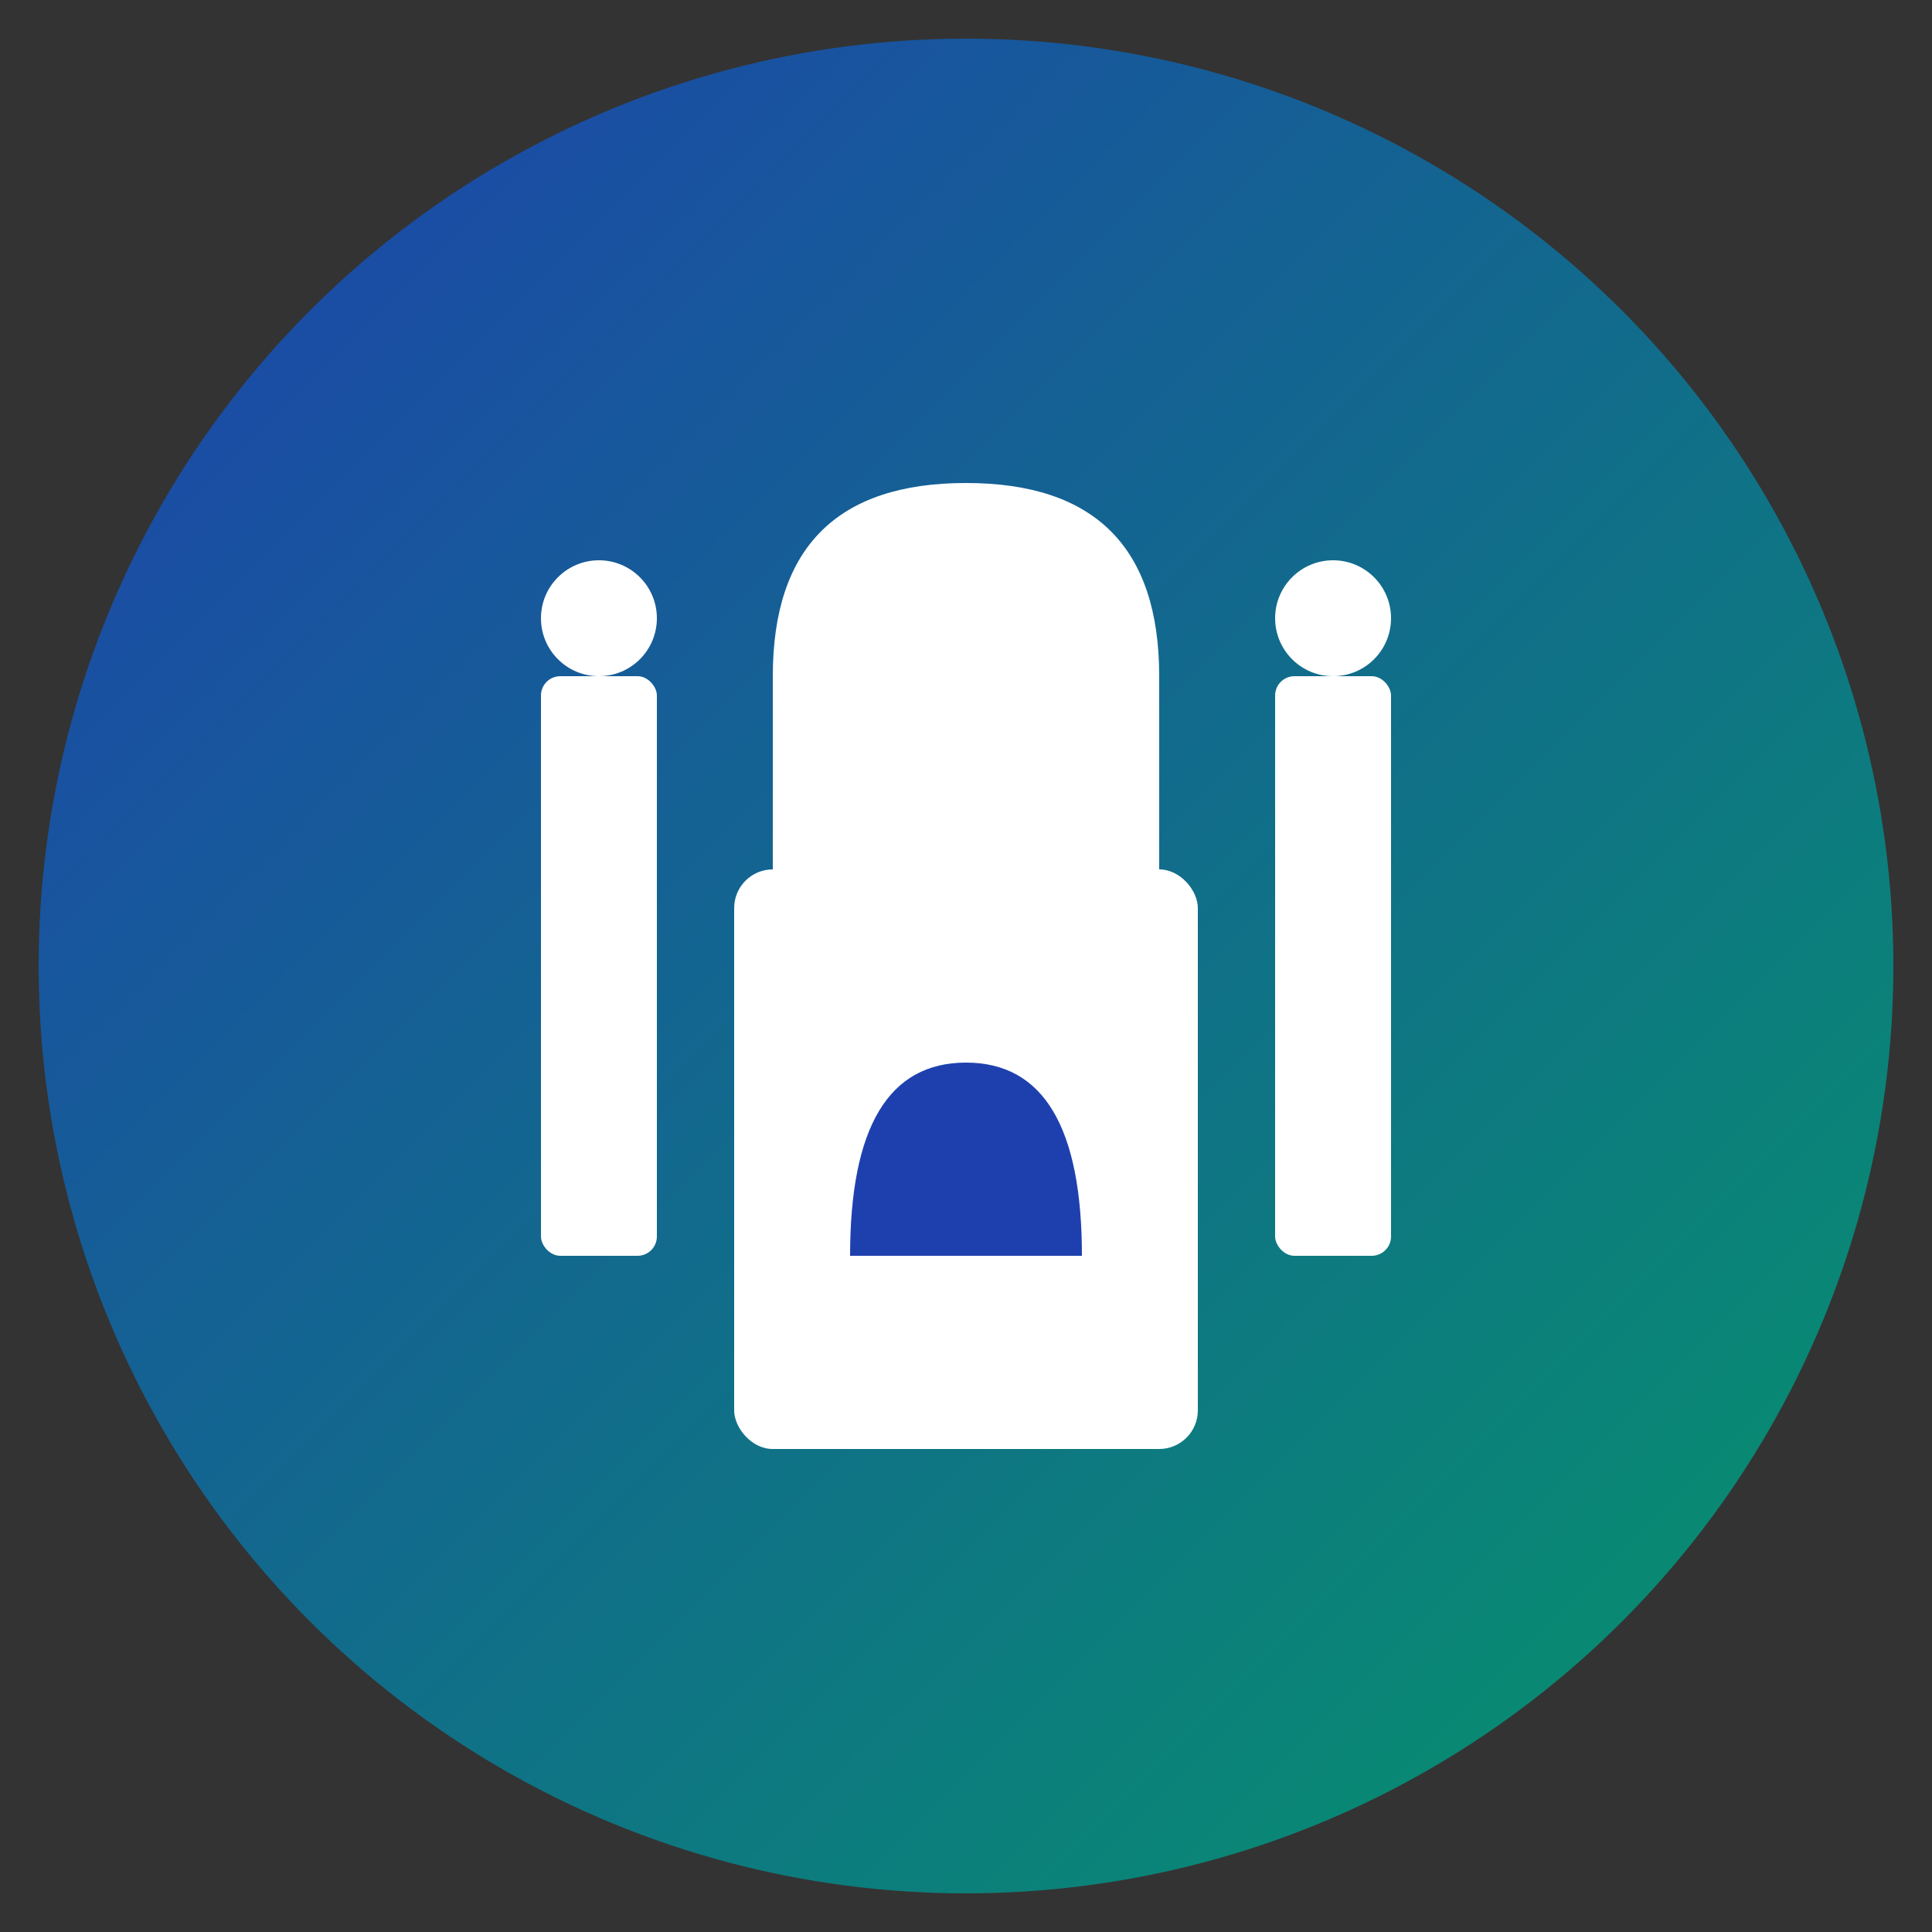 <svg xmlns="http://www.w3.org/2000/svg" viewBox="0 0 100 100">
  <rect x="0" y="0" width="100" height="100" fill="#333333" stroke="none"/>
  <!-- Background circle with gradient -->
  <defs>
    <linearGradient id="grad" x1="0%" y1="0%" x2="100%" y2="100%">
      <stop offset="0%" style="stop-color:#1e40af;stop-opacity:1" />
      <stop offset="100%" style="stop-color:#059669;stop-opacity:1" />
    </linearGradient>
  </defs>
  <circle cx="50" cy="50" r="48" fill="url(#grad)"/>

  <!-- Simplified mosque icon in white -->
  <g fill="white">
    <!-- Central dome -->
    <path d="M 50 25 Q 40 25, 40 35 L 40 45 L 60 45 L 60 35 Q 60 25, 50 25 Z"/>
    <!-- Crescent on top of dome -->
    <path d="M 48 22 Q 48 18, 52 18 Q 48 18, 48 22 Z"/>

    <!-- Left minaret -->
    <rect x="28" y="35" width="6" height="30" rx="1"/>
    <circle cx="31" cy="32" r="3"/>

    <!-- Right minaret -->
    <rect x="66" y="35" width="6" height="30" rx="1"/>
    <circle cx="69" cy="32" r="3"/>

    <!-- Base building -->
    <rect x="38" y="45" width="24" height="30" rx="2"/>
    <!-- Arched entrance -->
    <path d="M 44 65 Q 44 55, 50 55 Q 56 55, 56 65 Z" fill="#1e40af"/>
  </g>
</svg>
